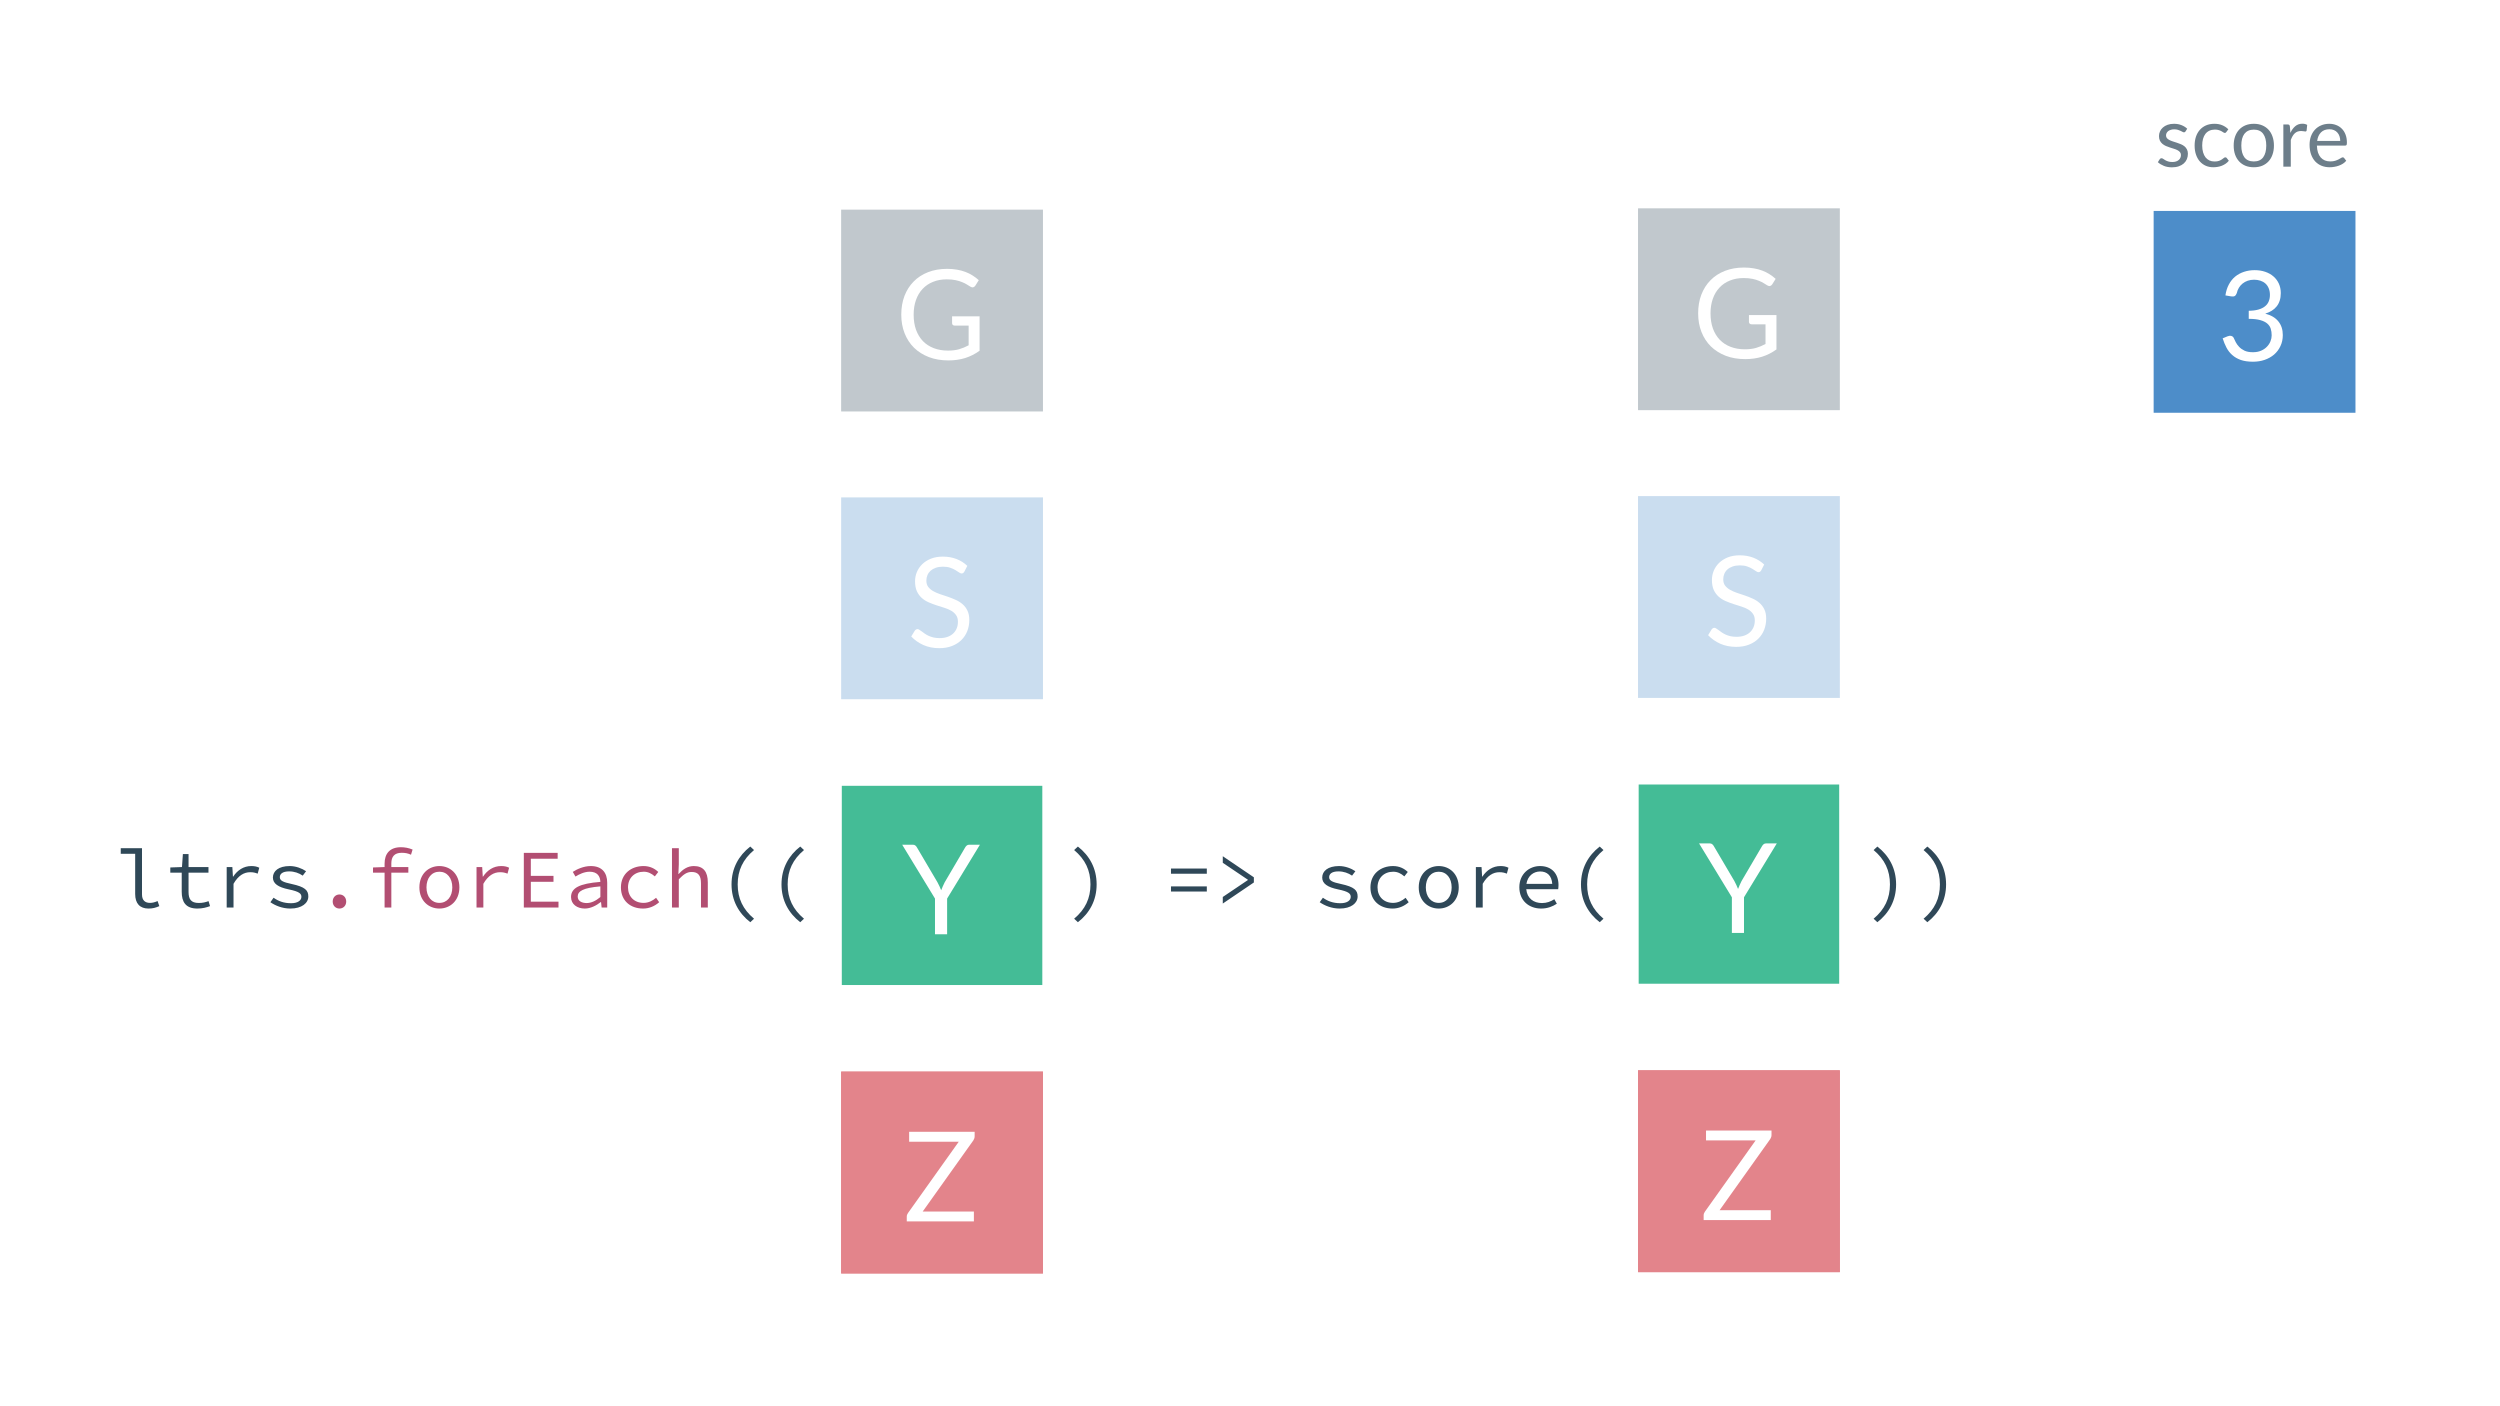 <svg width="1920" height="1080" viewBox="0 0 1920 1080" fill="none" xmlns="http://www.w3.org/2000/svg">
<rect width="1920" height="1080" fill="white"/>
<g opacity="0.3">
<path d="M646 161L801 161V316H646V161Z" fill="white"/>
<rect x="646" y="161" width="155" height="155" fill="#2F4858"/>
<path d="M752.321 242.958V269.358C748.865 271.854 745.169 273.726 741.233 274.974C737.329 276.19 733.041 276.798 728.369 276.798C722.833 276.798 717.841 275.95 713.393 274.254C708.945 272.526 705.137 270.126 701.969 267.054C698.833 263.95 696.417 260.238 694.721 255.918C693.025 251.598 692.177 246.846 692.177 241.662C692.177 236.414 692.993 231.63 694.625 227.31C696.289 222.99 698.641 219.294 701.681 216.222C704.721 213.118 708.417 210.718 712.769 209.022C717.121 207.326 721.985 206.478 727.361 206.478C730.081 206.478 732.609 206.686 734.945 207.102C737.281 207.486 739.441 208.062 741.425 208.83C743.409 209.566 745.249 210.478 746.945 211.566C748.641 212.622 750.225 213.822 751.697 215.166L749.057 219.39C748.641 220.03 748.097 220.446 747.425 220.638C746.785 220.798 746.065 220.638 745.265 220.158C744.497 219.71 743.617 219.166 742.625 218.526C741.633 217.886 740.417 217.278 738.977 216.702C737.569 216.094 735.889 215.582 733.937 215.166C732.017 214.75 729.729 214.542 727.073 214.542C723.201 214.542 719.697 215.182 716.561 216.462C713.425 217.71 710.753 219.518 708.545 221.886C706.337 224.222 704.641 227.07 703.457 230.43C702.273 233.758 701.681 237.502 701.681 241.662C701.681 245.982 702.289 249.854 703.505 253.278C704.753 256.67 706.513 259.566 708.785 261.966C711.089 264.334 713.873 266.142 717.137 267.39C720.401 268.638 724.065 269.262 728.129 269.262C731.329 269.262 734.161 268.91 736.625 268.206C739.121 267.47 741.553 266.462 743.921 265.182V250.062H733.217C732.609 250.062 732.113 249.886 731.729 249.534C731.377 249.182 731.201 248.75 731.201 248.238V242.958H752.321Z" fill="white"/>
</g>
<g opacity="0.3">
<rect x="646" y="382" width="155" height="155" fill="#4D8DC9"/>
<path d="M740.633 438.998C740.345 439.478 740.025 439.846 739.673 440.102C739.353 440.326 738.953 440.438 738.473 440.438C737.929 440.438 737.289 440.166 736.553 439.622C735.817 439.078 734.889 438.486 733.769 437.846C732.681 437.174 731.353 436.566 729.785 436.022C728.249 435.478 726.377 435.206 724.169 435.206C722.089 435.206 720.249 435.494 718.649 436.07C717.081 436.614 715.753 437.366 714.665 438.326C713.609 439.286 712.809 440.422 712.265 441.734C711.721 443.014 711.449 444.406 711.449 445.91C711.449 447.83 711.913 449.43 712.841 450.71C713.801 451.958 715.049 453.03 716.585 453.926C718.153 454.822 719.913 455.606 721.865 456.278C723.849 456.918 725.865 457.59 727.913 458.294C729.993 458.998 732.009 459.798 733.961 460.694C735.945 461.558 737.705 462.662 739.241 464.006C740.809 465.35 742.057 466.998 742.985 468.95C743.945 470.902 744.425 473.302 744.425 476.15C744.425 479.158 743.913 481.99 742.889 484.646C741.865 487.27 740.361 489.558 738.377 491.51C736.425 493.462 734.009 494.998 731.129 496.118C728.281 497.238 725.033 497.798 721.385 497.798C716.905 497.798 712.841 496.998 709.193 495.398C705.545 493.766 702.425 491.574 699.833 488.822L702.521 484.406C702.777 484.054 703.081 483.766 703.433 483.542C703.817 483.286 704.233 483.158 704.681 483.158C705.097 483.158 705.561 483.334 706.073 483.686C706.617 484.006 707.225 484.422 707.897 484.934C708.569 485.446 709.337 486.006 710.201 486.614C711.065 487.222 712.041 487.782 713.129 488.294C714.249 488.806 715.513 489.238 716.921 489.59C718.329 489.91 719.913 490.07 721.673 490.07C723.881 490.07 725.849 489.766 727.577 489.158C729.305 488.55 730.761 487.702 731.945 486.614C733.161 485.494 734.089 484.166 734.729 482.63C735.369 481.094 735.689 479.382 735.689 477.494C735.689 475.414 735.209 473.718 734.249 472.406C733.321 471.062 732.089 469.942 730.553 469.046C729.017 468.15 727.257 467.398 725.273 466.79C723.289 466.15 721.273 465.51 719.225 464.87C717.177 464.198 715.161 463.43 713.177 462.566C711.193 461.702 709.433 460.582 707.897 459.206C706.361 457.83 705.113 456.118 704.153 454.07C703.225 451.99 702.761 449.43 702.761 446.39C702.761 443.958 703.225 441.606 704.153 439.334C705.113 437.062 706.489 435.046 708.281 433.286C710.105 431.526 712.329 430.118 714.953 429.062C717.609 428.006 720.649 427.478 724.073 427.478C727.913 427.478 731.401 428.086 734.537 429.302C737.705 430.518 740.489 432.278 742.889 434.582L740.633 438.998Z" fill="white"/>
</g>
<rect x="646.5" y="603.5" width="154" height="153" fill="#44BC96"/>
<path d="M727.387 690.109V717.517H718.075V690.109L692.875 648.733H701.035C701.867 648.733 702.523 648.941 703.003 649.357C703.483 649.741 703.899 650.253 704.251 650.893L719.995 677.629C720.571 678.749 721.099 679.805 721.579 680.797C722.059 681.757 722.475 682.733 722.827 683.725C723.179 682.733 723.579 681.757 724.027 680.797C724.475 679.805 724.971 678.749 725.515 677.629L741.211 650.893C741.499 650.349 741.899 649.853 742.411 649.405C742.923 648.957 743.579 648.733 744.379 648.733H752.587L727.387 690.109Z" fill="white"/>
<path d="M646 823H801V978H646V823Z" fill="#E3848B"/>
<rect x="646" y="823" width="155" height="155" fill="#E3848B"/>
<path d="M748.525 872.702C748.525 873.758 748.205 874.782 747.565 875.774L708.637 930.446H747.949V938.03H696.397V934.382C696.397 933.87 696.477 933.39 696.637 932.942C696.829 932.494 697.053 932.062 697.309 931.646L736.333 876.83H698.221V869.246H748.525V872.702Z" fill="white"/>
<g opacity="0.3">
<path d="M1258 160L1413 160V315H1258V160Z" fill="white"/>
<rect x="1258" y="160" width="155" height="155" fill="#2F4858"/>
<path d="M1364.32 241.958V268.358C1360.87 270.854 1357.17 272.726 1353.23 273.974C1349.33 275.19 1345.04 275.798 1340.37 275.798C1334.83 275.798 1329.84 274.95 1325.39 273.254C1320.95 271.526 1317.14 269.126 1313.97 266.054C1310.83 262.95 1308.42 259.238 1306.72 254.918C1305.03 250.598 1304.18 245.846 1304.18 240.662C1304.18 235.414 1304.99 230.63 1306.63 226.31C1308.29 221.99 1310.64 218.294 1313.68 215.222C1316.72 212.118 1320.42 209.718 1324.77 208.022C1329.12 206.326 1333.99 205.478 1339.36 205.478C1342.08 205.478 1344.61 205.686 1346.95 206.102C1349.28 206.486 1351.44 207.062 1353.43 207.83C1355.41 208.566 1357.25 209.478 1358.95 210.566C1360.64 211.622 1362.23 212.822 1363.7 214.166L1361.06 218.39C1360.64 219.03 1360.1 219.446 1359.43 219.638C1358.79 219.798 1358.07 219.638 1357.27 219.158C1356.5 218.71 1355.62 218.166 1354.63 217.526C1353.63 216.886 1352.42 216.278 1350.98 215.702C1349.57 215.094 1347.89 214.582 1345.94 214.166C1344.02 213.75 1341.73 213.542 1339.07 213.542C1335.2 213.542 1331.7 214.182 1328.56 215.462C1325.43 216.71 1322.75 218.518 1320.55 220.886C1318.34 223.222 1316.64 226.07 1315.46 229.43C1314.27 232.758 1313.68 236.502 1313.68 240.662C1313.68 244.982 1314.29 248.854 1315.51 252.278C1316.75 255.67 1318.51 258.566 1320.79 260.966C1323.09 263.334 1325.87 265.142 1329.14 266.39C1332.4 267.638 1336.07 268.262 1340.13 268.262C1343.33 268.262 1346.16 267.91 1348.63 267.206C1351.12 266.47 1353.55 265.462 1355.92 264.182V249.062H1345.22C1344.61 249.062 1344.11 248.886 1343.73 248.534C1343.38 248.182 1343.2 247.75 1343.2 247.238V241.958H1364.32Z" fill="white"/>
</g>
<g opacity="0.3">
<rect x="1258" y="381" width="155" height="155" fill="#4D8DC9"/>
<path d="M1352.63 437.998C1352.35 438.478 1352.03 438.846 1351.67 439.102C1351.35 439.326 1350.95 439.438 1350.47 439.438C1349.93 439.438 1349.29 439.166 1348.55 438.622C1347.82 438.078 1346.89 437.486 1345.77 436.846C1344.68 436.174 1343.35 435.566 1341.79 435.022C1340.25 434.478 1338.38 434.206 1336.17 434.206C1334.09 434.206 1332.25 434.494 1330.65 435.07C1329.08 435.614 1327.75 436.366 1326.67 437.326C1325.61 438.286 1324.81 439.422 1324.27 440.734C1323.72 442.014 1323.45 443.406 1323.45 444.91C1323.45 446.83 1323.91 448.43 1324.84 449.71C1325.8 450.958 1327.05 452.03 1328.59 452.926C1330.15 453.822 1331.91 454.606 1333.87 455.278C1335.85 455.918 1337.87 456.59 1339.91 457.294C1341.99 457.998 1344.01 458.798 1345.96 459.694C1347.95 460.558 1349.71 461.662 1351.24 463.006C1352.81 464.35 1354.06 465.998 1354.99 467.95C1355.95 469.902 1356.43 472.302 1356.43 475.15C1356.43 478.158 1355.91 480.99 1354.89 483.646C1353.87 486.27 1352.36 488.558 1350.38 490.51C1348.43 492.462 1346.01 493.998 1343.13 495.118C1340.28 496.238 1337.03 496.798 1333.39 496.798C1328.91 496.798 1324.84 495.998 1321.19 494.398C1317.55 492.766 1314.43 490.574 1311.83 487.822L1314.52 483.406C1314.78 483.054 1315.08 482.766 1315.43 482.542C1315.82 482.286 1316.23 482.158 1316.68 482.158C1317.1 482.158 1317.56 482.334 1318.07 482.686C1318.62 483.006 1319.23 483.422 1319.9 483.934C1320.57 484.446 1321.34 485.006 1322.2 485.614C1323.07 486.222 1324.04 486.782 1325.13 487.294C1326.25 487.806 1327.51 488.238 1328.92 488.59C1330.33 488.91 1331.91 489.07 1333.67 489.07C1335.88 489.07 1337.85 488.766 1339.58 488.158C1341.31 487.55 1342.76 486.702 1343.95 485.614C1345.16 484.494 1346.09 483.166 1346.73 481.63C1347.37 480.094 1347.69 478.382 1347.69 476.494C1347.69 474.414 1347.21 472.718 1346.25 471.406C1345.32 470.062 1344.09 468.942 1342.55 468.046C1341.02 467.15 1339.26 466.398 1337.27 465.79C1335.29 465.15 1333.27 464.51 1331.23 463.87C1329.18 463.198 1327.16 462.43 1325.18 461.566C1323.19 460.702 1321.43 459.582 1319.9 458.206C1318.36 456.83 1317.11 455.118 1316.15 453.07C1315.23 450.99 1314.76 448.43 1314.76 445.39C1314.76 442.958 1315.23 440.606 1316.15 438.334C1317.11 436.062 1318.49 434.046 1320.28 432.286C1322.11 430.526 1324.33 429.118 1326.95 428.062C1329.61 427.006 1332.65 426.478 1336.07 426.478C1339.91 426.478 1343.4 427.086 1346.54 428.302C1349.71 429.518 1352.49 431.278 1354.89 433.582L1352.63 437.998Z" fill="white"/>
</g>
<rect x="1258.5" y="602.5" width="154" height="153" fill="#44BC96"/>
<path d="M1339.39 689.109V716.517H1330.08V689.109L1304.88 647.733H1313.04C1313.87 647.733 1314.52 647.941 1315 648.357C1315.48 648.741 1315.9 649.253 1316.25 649.893L1332 676.629C1332.57 677.749 1333.1 678.805 1333.58 679.797C1334.06 680.757 1334.48 681.733 1334.83 682.725C1335.18 681.733 1335.58 680.757 1336.03 679.797C1336.48 678.805 1336.97 677.749 1337.52 676.629L1353.21 649.893C1353.5 649.349 1353.9 648.853 1354.41 648.405C1354.92 647.957 1355.58 647.733 1356.38 647.733H1364.59L1339.39 689.109Z" fill="white"/>
<path d="M1258 822H1413V977H1258V822Z" fill="#E3848B"/>
<rect x="1258" y="822" width="155" height="155" fill="#E3848B"/>
<path d="M1360.52 871.702C1360.52 872.758 1360.2 873.782 1359.56 874.774L1320.64 929.446H1359.95V937.03H1308.4V933.382C1308.4 932.87 1308.48 932.39 1308.64 931.942C1308.83 931.494 1309.05 931.062 1309.31 930.646L1348.33 875.83H1310.22V868.246H1360.52V871.702Z" fill="white"/>
<path d="M114.048 697.768C117.44 697.768 119.488 697.128 122.368 695.912L121.024 692.008C118.912 692.968 116.992 693.416 115.2 693.416C111.488 693.416 109.056 691.496 109.056 686.952V651.432H92.736V655.72H103.808V686.568C103.808 693.928 107.456 697.768 114.048 697.768ZM151.591 697.768C155.495 697.768 158.503 696.936 161.319 695.912L160.167 692.072C157.927 692.904 155.623 693.48 152.679 693.48C146.663 693.48 144.807 690.536 144.807 684.968V670.184H160.103V665.896H144.807V655.912H140.455L139.751 665.896L130.791 666.216V670.184H139.559V684.904C139.559 692.584 142.503 697.768 151.591 697.768ZM174.094 697H179.342V678.76C183.054 672.296 187.47 669.864 192.142 669.864C194.574 669.864 195.726 670.184 197.902 670.952L199.118 666.408C197.198 665.448 195.278 665.128 192.974 665.128C187.214 665.128 182.35 668.264 179.086 673.256H178.894L178.446 665.896H174.094V697ZM222.965 697.768C231.861 697.768 236.789 693.544 236.789 688.488C236.789 683.752 234.293 681.128 223.925 678.888C217.589 677.544 214.901 676.392 214.901 673.704C214.901 671.336 216.757 669.224 222.069 669.224C226.037 669.224 229.621 670.504 232.501 672.488L235.061 669.096C231.989 666.984 227.253 665.128 222.517 665.128C214.005 665.128 209.589 668.968 209.589 673.96C209.589 678.632 213.685 681.384 221.749 683.048C230.197 684.776 231.477 686.44 231.477 688.808C231.477 691.432 228.853 693.672 223.605 693.672C217.845 693.672 213.685 692.008 210.101 689.448L207.669 692.904C211.445 695.528 216.885 697.768 222.965 697.768ZM576.212 708.264L579.092 705.576C570.516 698.344 566.548 689.96 566.548 679.208C566.548 668.456 570.516 660.072 579.092 652.84L576.212 650.152C567.316 657.064 561.812 666.856 561.812 679.208C561.812 691.56 567.316 701.352 576.212 708.264ZM614.587 708.264L617.467 705.576C608.891 698.344 604.923 689.96 604.923 679.208C604.923 668.456 608.891 660.072 617.467 652.84L614.587 650.152C605.691 657.064 600.187 666.856 600.187 679.208C600.187 691.56 605.691 701.352 614.587 708.264ZM827.813 708.264C836.709 701.352 842.213 691.56 842.213 679.208C842.213 666.856 836.709 657.064 827.813 650.152L824.933 652.84C833.509 660.072 837.477 668.456 837.477 679.208C837.477 689.96 833.509 698.344 824.933 705.576L827.813 708.264ZM899.315 671.016H926.835V667.048H899.315V671.016ZM899.315 684.712H926.835V680.744H899.315V684.712ZM939.098 693.928L962.97 677.736V673.768L939.098 657.576V662.632L958.362 675.624V675.88L939.098 688.872V693.928ZM1028.84 697.768C1037.74 697.768 1042.66 693.544 1042.66 688.488C1042.66 683.752 1040.17 681.128 1029.8 678.888C1023.46 677.544 1020.78 676.392 1020.78 673.704C1020.78 671.336 1022.63 669.224 1027.94 669.224C1031.91 669.224 1035.5 670.504 1038.38 672.488L1040.94 669.096C1037.86 666.984 1033.13 665.128 1028.39 665.128C1019.88 665.128 1015.46 668.968 1015.46 673.96C1015.46 678.632 1019.56 681.384 1027.62 683.048C1036.07 684.776 1037.35 686.44 1037.35 688.808C1037.35 691.432 1034.73 693.672 1029.48 693.672C1023.72 693.672 1019.56 692.008 1015.98 689.448L1013.54 692.904C1017.32 695.528 1022.76 697.768 1028.84 697.768ZM1069.52 697.768C1074.13 697.768 1078.42 695.976 1081.87 692.904L1079.5 689.512C1076.94 691.688 1073.74 693.416 1069.9 693.416C1062.74 693.416 1057.94 688.616 1057.94 681.512C1057.94 674.344 1062.86 669.48 1070.03 669.48C1073.3 669.48 1075.98 670.824 1078.54 673.064L1081.17 669.672C1078.61 667.176 1074.9 665.128 1069.84 665.128C1060.43 665.128 1052.5 671.08 1052.5 681.512C1052.5 691.816 1059.79 697.768 1069.52 697.768ZM1104.95 697.768C1113.14 697.768 1120.31 691.816 1120.31 681.512C1120.31 671.08 1113.14 665.128 1104.95 665.128C1096.76 665.128 1089.59 671.08 1089.59 681.512C1089.59 691.816 1096.76 697.768 1104.95 697.768ZM1104.95 693.416C1099 693.416 1095.03 688.616 1095.03 681.512C1095.03 674.344 1099 669.48 1104.95 669.48C1110.9 669.48 1114.87 674.344 1114.87 681.512C1114.87 688.616 1110.9 693.416 1104.95 693.416ZM1133.47 697H1138.72V678.76C1142.43 672.296 1146.85 669.864 1151.52 669.864C1153.95 669.864 1155.1 670.184 1157.28 670.952L1158.49 666.408C1156.57 665.448 1154.65 665.128 1152.35 665.128C1146.59 665.128 1141.73 668.264 1138.46 673.256H1138.27L1137.82 665.896H1133.47V697ZM1183.62 697.768C1188.61 697.768 1192.58 696.104 1195.65 694.056L1193.73 690.6C1190.92 692.392 1187.97 693.544 1184.26 693.544C1177.8 693.544 1172.8 689.96 1172.16 682.92H1196.68C1196.8 682.088 1196.93 680.936 1196.93 679.72C1196.93 670.952 1191.68 665.128 1182.72 665.128C1174.4 665.128 1166.85 671.272 1166.85 681.384C1166.85 691.752 1174.28 697.768 1183.62 697.768ZM1182.85 669.288C1188.16 669.288 1191.68 672.424 1192.13 678.824H1172.29C1173.25 672.68 1177.73 669.288 1182.85 669.288ZM1228.59 708.264L1231.47 705.576C1222.89 698.344 1218.92 689.96 1218.92 679.208C1218.92 668.456 1222.89 660.072 1231.47 652.84L1228.59 650.152C1219.69 657.064 1214.19 666.856 1214.19 679.208C1214.19 691.56 1219.69 701.352 1228.59 708.264ZM1441.81 708.264C1450.71 701.352 1456.21 691.56 1456.21 679.208C1456.21 666.856 1450.71 657.064 1441.81 650.152L1438.93 652.84C1447.51 660.072 1451.48 668.456 1451.48 679.208C1451.48 689.96 1447.51 698.344 1438.93 705.576L1441.81 708.264ZM1480.19 708.264C1489.08 701.352 1494.59 691.56 1494.59 679.208C1494.59 666.856 1489.08 657.064 1480.19 650.152L1477.31 652.84C1485.88 660.072 1489.85 668.456 1489.85 679.208C1489.85 689.96 1485.88 698.344 1477.31 705.576L1480.19 708.264Z" fill="#2F4858"/>
<path d="M260.7 697.768C263.58 697.768 265.884 695.592 265.884 692.392C265.884 689.128 263.58 686.952 260.7 686.952C257.82 686.952 255.516 689.128 255.516 692.392C255.516 695.592 257.82 697.768 260.7 697.768ZM295.363 697H300.547V670.184H313.603V665.896H300.547V663.08C300.547 658.024 302.851 654.952 308.419 654.952C311.107 654.952 313.091 655.272 315.651 656.424L316.867 652.456C313.923 651.24 310.979 650.664 307.907 650.664C299.331 650.664 295.363 655.656 295.363 663.272V665.896L286.467 666.216V670.184H295.363V697ZM337.45 697.768C345.642 697.768 352.81 691.816 352.81 681.512C352.81 671.08 345.642 665.128 337.45 665.128C329.258 665.128 322.09 671.08 322.09 681.512C322.09 691.816 329.258 697.768 337.45 697.768ZM337.45 693.416C331.498 693.416 327.53 688.616 327.53 681.512C327.53 674.344 331.498 669.48 337.45 669.48C343.402 669.48 347.37 674.344 347.37 681.512C347.37 688.616 343.402 693.416 337.45 693.416ZM365.969 697H371.217V678.76C374.929 672.296 379.345 669.864 384.017 669.864C386.449 669.864 387.601 670.184 389.777 670.952L390.993 666.408C389.073 665.448 387.153 665.128 384.849 665.128C379.089 665.128 374.225 668.264 370.961 673.256H370.769L370.321 665.896H365.969V697ZM402.296 697H428.92V692.456H407.672V677.224H425.08V672.68H407.672V659.496H428.28V655.016H402.296V697ZM449.119 697.768C453.535 697.768 457.951 695.464 461.407 692.776H461.599L462.047 697H466.335V677.928C466.335 670.184 462.239 665.128 453.727 665.128C448.287 665.128 443.039 667.56 439.903 669.608L441.951 673.192C444.831 671.4 448.799 669.48 452.831 669.48C458.847 669.48 460.959 673.064 461.087 677.288C445.023 678.568 438.559 681.96 438.559 688.936C438.559 694.504 443.295 697.768 449.119 697.768ZM450.527 693.544C446.943 693.544 443.679 692.072 443.679 688.552C443.679 684.456 447.775 681.832 461.087 680.744V688.936C457.567 691.88 454.047 693.544 450.527 693.544ZM493.894 697.768C498.502 697.768 502.79 695.976 506.246 692.904L503.878 689.512C501.318 691.688 498.118 693.416 494.278 693.416C487.11 693.416 482.31 688.616 482.31 681.512C482.31 674.344 487.238 669.48 494.406 669.48C497.67 669.48 500.358 670.824 502.918 673.064L505.542 669.672C502.982 667.176 499.27 665.128 494.214 665.128C484.806 665.128 476.87 671.08 476.87 681.512C476.87 691.816 484.166 697.768 493.894 697.768ZM516.077 697H521.325V675.304C524.973 671.528 527.469 669.672 531.181 669.672C536.301 669.672 538.349 672.488 538.349 678.376V697H543.597V677.672C543.597 669.48 540.205 665.128 532.845 665.128C527.981 665.128 524.397 667.752 521.197 671.208H521.005L521.325 663.848V651.432H516.077V697Z" fill="#B24E72"/>
<path d="M1678.49 100.928C1678.23 101.397 1677.84 101.632 1677.3 101.632C1676.98 101.632 1676.62 101.515 1676.21 101.28C1675.81 101.045 1675.31 100.789 1674.71 100.512C1674.13 100.213 1673.44 99.947 1672.63 99.712C1671.82 99.456 1670.86 99.328 1669.75 99.328C1668.79 99.328 1667.93 99.456 1667.16 99.712C1666.39 99.947 1665.73 100.277 1665.17 100.704C1664.64 101.131 1664.22 101.632 1663.93 102.208C1663.65 102.763 1663.51 103.371 1663.51 104.032C1663.51 104.864 1663.74 105.557 1664.21 106.112C1664.7 106.667 1665.34 107.147 1666.13 107.552C1666.92 107.957 1667.82 108.32 1668.82 108.64C1669.82 108.939 1670.85 109.269 1671.89 109.632C1672.96 109.973 1674 110.357 1675 110.784C1676 111.211 1676.9 111.744 1677.69 112.384C1678.48 113.024 1679.1 113.813 1679.57 114.752C1680.06 115.669 1680.31 116.779 1680.31 118.08C1680.31 119.573 1680.04 120.96 1679.51 122.24C1678.98 123.499 1678.19 124.597 1677.14 125.536C1676.1 126.453 1674.82 127.179 1673.3 127.712C1671.79 128.245 1670.04 128.512 1668.05 128.512C1665.79 128.512 1663.74 128.149 1661.91 127.424C1660.08 126.677 1658.52 125.728 1657.24 124.576L1658.58 122.4C1658.75 122.123 1658.96 121.909 1659.19 121.76C1659.42 121.611 1659.72 121.536 1660.09 121.536C1660.47 121.536 1660.88 121.685 1661.3 121.984C1661.73 122.283 1662.24 122.613 1662.84 122.976C1663.46 123.339 1664.2 123.669 1665.08 123.968C1665.95 124.267 1667.04 124.416 1668.34 124.416C1669.45 124.416 1670.42 124.277 1671.25 124C1672.09 123.701 1672.78 123.307 1673.33 122.816C1673.89 122.325 1674.29 121.76 1674.55 121.12C1674.83 120.48 1674.97 119.797 1674.97 119.072C1674.97 118.176 1674.72 117.44 1674.23 116.864C1673.76 116.267 1673.13 115.765 1672.34 115.36C1671.55 114.933 1670.65 114.571 1669.62 114.272C1668.62 113.952 1667.58 113.621 1666.52 113.28C1665.47 112.939 1664.44 112.555 1663.41 112.128C1662.41 111.68 1661.52 111.125 1660.73 110.464C1659.94 109.803 1659.3 108.992 1658.81 108.032C1658.34 107.051 1658.1 105.867 1658.1 104.48C1658.1 103.243 1658.36 102.059 1658.87 100.928C1659.38 99.776 1660.13 98.773 1661.11 97.92C1662.09 97.045 1663.3 96.352 1664.73 95.84C1666.16 95.328 1667.79 95.072 1669.62 95.072C1671.76 95.072 1673.66 95.413 1675.35 96.096C1677.06 96.757 1678.53 97.675 1679.77 98.848L1678.49 100.928ZM1709.85 101.344C1709.68 101.579 1709.51 101.76 1709.34 101.888C1709.17 102.016 1708.94 102.08 1708.64 102.08C1708.32 102.08 1707.97 101.952 1707.58 101.696C1707.2 101.419 1706.72 101.12 1706.14 100.8C1705.59 100.48 1704.89 100.192 1704.06 99.936C1703.25 99.659 1702.25 99.52 1701.05 99.52C1699.45 99.52 1698.05 99.808 1696.83 100.384C1695.61 100.939 1694.59 101.749 1693.76 102.816C1692.95 103.883 1692.33 105.173 1691.9 106.688C1691.5 108.203 1691.29 109.899 1691.29 111.776C1691.29 113.739 1691.52 115.488 1691.97 117.024C1692.41 118.539 1693.04 119.819 1693.85 120.864C1694.69 121.888 1695.68 122.677 1696.83 123.232C1698 123.765 1699.31 124.032 1700.77 124.032C1702.15 124.032 1703.29 123.872 1704.19 123.552C1705.09 123.211 1705.82 122.837 1706.4 122.432C1706.99 122.027 1707.49 121.664 1707.87 121.344C1708.27 121.003 1708.67 120.832 1709.05 120.832C1709.52 120.832 1709.89 121.013 1710.14 121.376L1711.74 123.456C1711.04 124.331 1710.24 125.077 1709.34 125.696C1708.45 126.315 1707.47 126.837 1706.43 127.264C1705.41 127.669 1704.33 127.968 1703.2 128.16C1702.07 128.352 1700.91 128.448 1699.74 128.448C1697.71 128.448 1695.83 128.075 1694.08 127.328C1692.35 126.581 1690.85 125.504 1689.57 124.096C1688.29 122.667 1687.28 120.917 1686.56 118.848C1685.83 116.779 1685.47 114.421 1685.47 111.776C1685.47 109.365 1685.8 107.136 1686.46 105.088C1687.14 103.04 1688.13 101.28 1689.41 99.808C1690.71 98.315 1692.3 97.152 1694.17 96.32C1696.07 95.488 1698.25 95.072 1700.7 95.072C1702.98 95.072 1704.99 95.445 1706.72 96.192C1708.47 96.917 1710.01 97.952 1711.36 99.296L1709.85 101.344ZM1730.96 95.072C1733.33 95.072 1735.46 95.467 1737.36 96.256C1739.26 97.045 1740.88 98.165 1742.22 99.616C1743.57 101.067 1744.59 102.827 1745.29 104.896C1746.02 106.944 1746.38 109.237 1746.38 111.776C1746.38 114.336 1746.02 116.64 1745.29 118.688C1744.59 120.736 1743.57 122.485 1742.22 123.936C1740.88 125.387 1739.26 126.507 1737.36 127.296C1735.46 128.064 1733.33 128.448 1730.96 128.448C1728.57 128.448 1726.41 128.064 1724.49 127.296C1722.59 126.507 1720.97 125.387 1719.63 123.936C1718.29 122.485 1717.25 120.736 1716.53 118.688C1715.82 116.64 1715.47 114.336 1715.47 111.776C1715.47 109.237 1715.82 106.944 1716.53 104.896C1717.25 102.827 1718.29 101.067 1719.63 99.616C1720.97 98.165 1722.59 97.045 1724.49 96.256C1726.41 95.467 1728.57 95.072 1730.96 95.072ZM1730.96 124C1734.16 124 1736.55 122.933 1738.13 120.8C1739.7 118.645 1740.49 115.648 1740.49 111.808C1740.49 107.947 1739.7 104.939 1738.13 102.784C1736.55 100.629 1734.16 99.552 1730.96 99.552C1729.34 99.552 1727.92 99.829 1726.7 100.384C1725.51 100.939 1724.5 101.739 1723.69 102.784C1722.9 103.829 1722.31 105.12 1721.9 106.656C1721.52 108.171 1721.33 109.888 1721.33 111.808C1721.33 115.648 1722.11 118.645 1723.69 120.8C1725.29 122.933 1727.71 124 1730.96 124ZM1759.01 102.08C1760.04 99.861 1761.3 98.133 1762.79 96.896C1764.28 95.637 1766.11 95.008 1768.26 95.008C1768.94 95.008 1769.6 95.083 1770.21 95.232C1770.85 95.381 1771.42 95.616 1771.91 95.936L1771.49 100.192C1771.37 100.725 1771.05 100.992 1770.53 100.992C1770.24 100.992 1769.8 100.928 1769.22 100.8C1768.65 100.672 1768 100.608 1767.27 100.608C1766.25 100.608 1765.33 100.757 1764.52 101.056C1763.73 101.355 1763.01 101.803 1762.37 102.4C1761.76 102.976 1761.19 103.701 1760.68 104.576C1760.19 105.429 1759.74 106.411 1759.33 107.52V128H1753.61V95.584H1756.87C1757.49 95.584 1757.92 95.701 1758.15 95.936C1758.38 96.171 1758.54 96.576 1758.63 97.152L1759.01 102.08ZM1797.3 108.256C1797.3 106.933 1797.11 105.728 1796.73 104.64C1796.36 103.531 1795.82 102.581 1795.09 101.792C1794.39 100.981 1793.53 100.363 1792.5 99.936C1791.48 99.488 1790.32 99.264 1789.01 99.264C1786.28 99.264 1784.12 100.064 1782.52 101.664C1780.94 103.243 1779.96 105.44 1779.57 108.256H1797.3ZM1801.91 123.456C1801.21 124.309 1800.36 125.056 1799.38 125.696C1798.4 126.315 1797.34 126.827 1796.21 127.232C1795.1 127.637 1793.95 127.936 1792.76 128.128C1791.56 128.341 1790.38 128.448 1789.21 128.448C1786.97 128.448 1784.9 128.075 1783 127.328C1781.12 126.56 1779.49 125.451 1778.1 124C1776.74 122.528 1775.67 120.715 1774.9 118.56C1774.13 116.405 1773.75 113.931 1773.75 111.136C1773.75 108.875 1774.09 106.763 1774.77 104.8C1775.48 102.837 1776.48 101.141 1777.78 99.712C1779.08 98.261 1780.67 97.131 1782.55 96.32C1784.43 95.488 1786.54 95.072 1788.89 95.072C1790.83 95.072 1792.62 95.403 1794.26 96.064C1795.93 96.704 1797.36 97.643 1798.55 98.88C1799.77 100.096 1800.72 101.611 1801.4 103.424C1802.08 105.216 1802.42 107.264 1802.42 109.568C1802.42 110.464 1802.33 111.061 1802.13 111.36C1801.94 111.659 1801.58 111.808 1801.05 111.808H1779.38C1779.45 113.856 1779.72 115.637 1780.21 117.152C1780.73 118.667 1781.43 119.936 1782.33 120.96C1783.22 121.963 1784.29 122.72 1785.53 123.232C1786.76 123.723 1788.15 123.968 1789.69 123.968C1791.12 123.968 1792.34 123.808 1793.37 123.488C1794.41 123.147 1795.31 122.784 1796.05 122.4C1796.8 122.016 1797.42 121.664 1797.91 121.344C1798.42 121.003 1798.86 120.832 1799.22 120.832C1799.69 120.832 1800.05 121.013 1800.31 121.376L1801.91 123.456Z" fill="#6D7E8A"/>
<rect x="1654" y="162" width="155" height="155" fill="#4D8DC9"/>
<path d="M1709.12 226.87C1709.57 223.734 1710.44 220.966 1711.72 218.566C1713 216.134 1714.61 214.102 1716.56 212.47C1718.55 210.838 1720.8 209.606 1723.33 208.774C1725.89 207.91 1728.64 207.478 1731.59 207.478C1734.5 207.478 1737.19 207.894 1739.65 208.726C1742.12 209.558 1744.23 210.742 1745.99 212.278C1747.78 213.814 1749.17 215.67 1750.16 217.846C1751.16 220.022 1751.65 222.438 1751.65 225.094C1751.65 227.27 1751.36 229.222 1750.79 230.95C1750.24 232.646 1749.44 234.134 1748.39 235.414C1747.36 236.694 1746.12 237.782 1744.64 238.678C1743.17 239.574 1741.52 240.31 1739.7 240.886C1744.18 242.038 1747.54 244.022 1749.78 246.838C1752.05 249.622 1753.19 253.11 1753.19 257.302C1753.19 260.47 1752.58 263.318 1751.36 265.846C1750.18 268.374 1748.55 270.534 1746.47 272.326C1744.39 274.086 1741.96 275.446 1739.17 276.406C1736.42 277.334 1733.46 277.798 1730.29 277.798C1726.64 277.798 1723.52 277.35 1720.93 276.454C1718.34 275.526 1716.15 274.262 1714.36 272.662C1712.56 271.062 1711.09 269.174 1709.94 266.998C1708.79 264.79 1707.81 262.406 1707.01 259.846L1710.71 258.31C1711.67 257.894 1712.6 257.782 1713.49 257.974C1714.42 258.166 1715.09 258.694 1715.51 259.558C1715.92 260.454 1716.44 261.526 1717.04 262.774C1717.68 264.022 1718.55 265.222 1719.64 266.374C1720.72 267.526 1722.1 268.502 1723.76 269.302C1725.46 270.102 1727.6 270.502 1730.2 270.502C1732.6 270.502 1734.69 270.118 1736.48 269.35C1738.31 268.55 1739.81 267.526 1741 266.278C1742.21 265.03 1743.12 263.638 1743.73 262.102C1744.34 260.566 1744.64 259.046 1744.64 257.542C1744.64 255.686 1744.4 253.99 1743.92 252.454C1743.44 250.918 1742.55 249.59 1741.24 248.47C1739.92 247.35 1738.12 246.47 1735.81 245.83C1733.54 245.19 1730.61 244.87 1727.03 244.87V238.678C1729.97 238.646 1732.47 238.326 1734.52 237.718C1736.6 237.11 1738.28 236.278 1739.56 235.222C1740.87 234.166 1741.81 232.902 1742.39 231.43C1743 229.958 1743.3 228.326 1743.3 226.534C1743.3 224.55 1742.98 222.822 1742.34 221.35C1741.73 219.878 1740.88 218.662 1739.8 217.702C1738.71 216.742 1737.41 216.022 1735.91 215.542C1734.44 215.062 1732.84 214.822 1731.11 214.822C1729.38 214.822 1727.76 215.078 1726.26 215.59C1724.79 216.102 1723.48 216.822 1722.32 217.75C1721.2 218.646 1720.26 219.718 1719.49 220.966C1718.72 222.214 1718.18 223.59 1717.86 225.094C1717.44 226.214 1716.92 226.966 1716.28 227.35C1715.67 227.702 1714.77 227.798 1713.59 227.638L1709.12 226.87Z" fill="white"/>
</svg>
